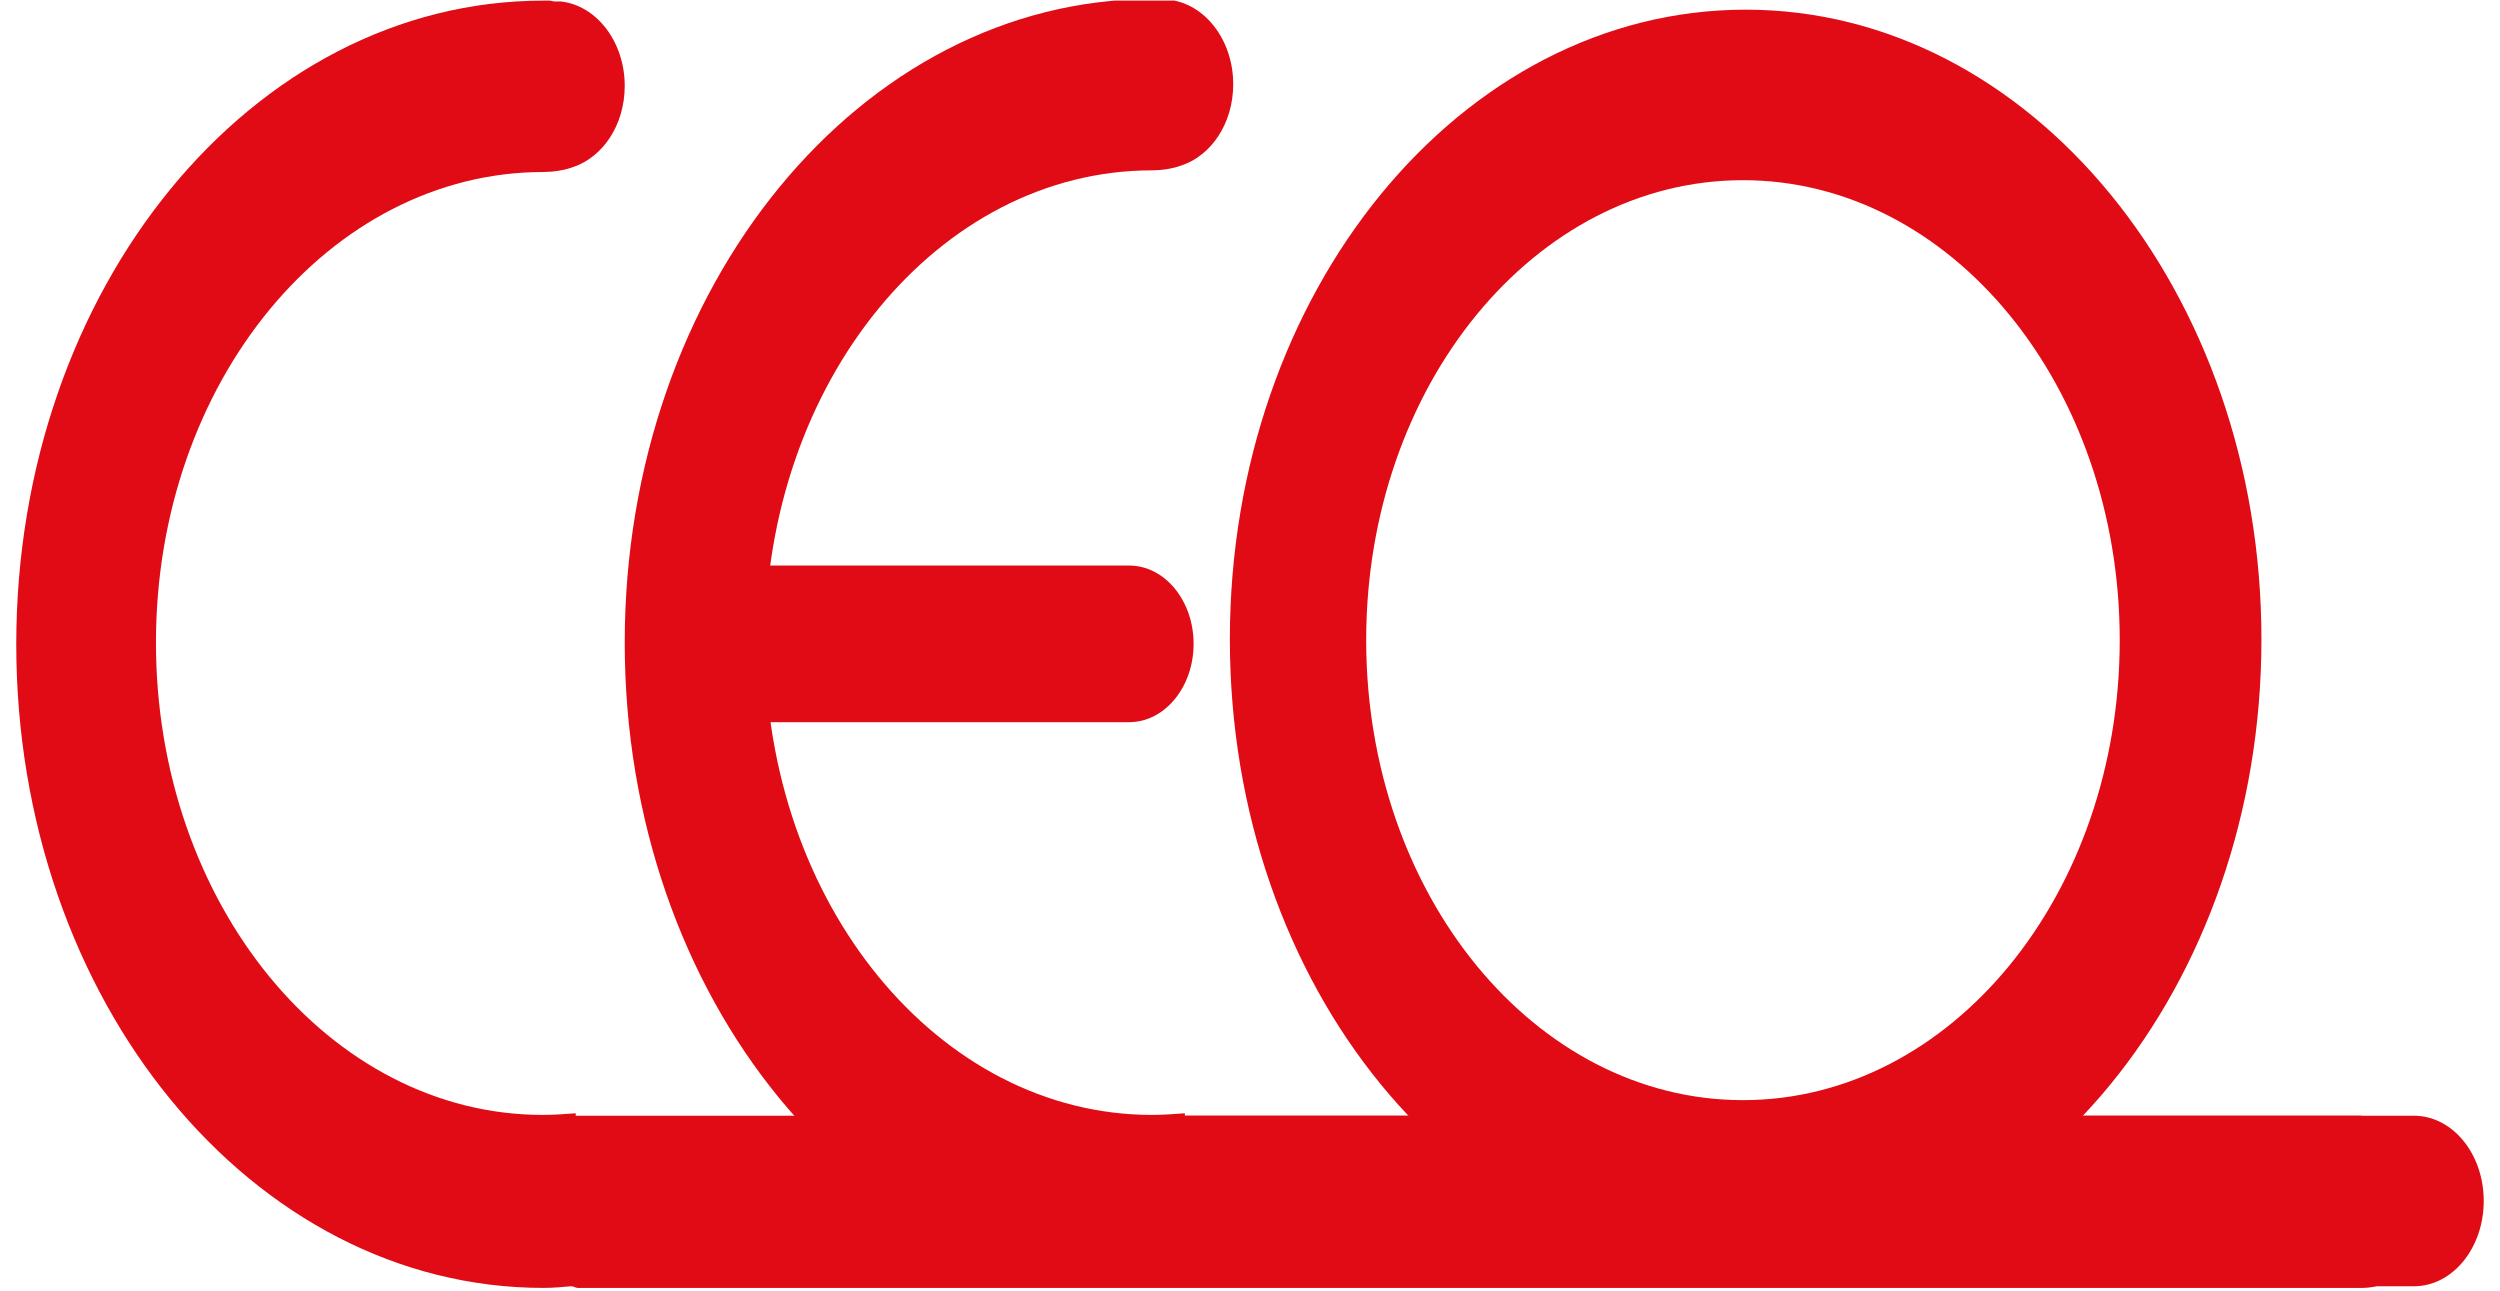 <svg width="91" height="47" viewBox="0 0 91 47" fill="none" xmlns="http://www.w3.org/2000/svg">
<g clip-path="url(#clip0_86_5886)">
<path d="M87.865 40.612H43.177C43.177 40.612 43.153 40.612 43.129 40.612V40.523C42.737 40.553 42.322 40.583 41.931 40.583C34.157 40.583 27.849 32.883 27.849 23.392C27.849 13.901 34.157 6.201 41.931 6.201C42.273 6.201 42.688 6.141 43.006 6.022C44.082 5.664 44.889 4.5 44.889 3.067C44.889 1.456 43.862 0.143 42.566 -0.007C42.493 -0.007 42.42 -0.007 42.322 -0.007C42.273 -0.007 42.224 -0.036 42.151 -0.036C42.077 -0.036 42.004 -0.036 41.931 -0.036C31.345 -0.036 22.74 10.439 22.74 23.392C22.74 36.344 31.321 46.82 41.931 46.82C42.273 46.82 42.591 46.79 42.933 46.76C43.031 46.76 43.104 46.82 43.177 46.82H87.865C89.283 46.82 90.408 45.417 90.408 43.716C90.408 41.985 89.259 40.612 87.865 40.612Z" fill="#E00B14"/>
<path d="M85.959 40.612H21.005C21.005 40.612 20.98 40.612 20.956 40.612V40.523C20.564 40.553 20.149 40.583 19.758 40.583C11.984 40.583 5.677 32.883 5.677 23.392C5.677 13.901 12.008 6.261 19.782 6.261C20.125 6.261 20.54 6.201 20.858 6.082C21.933 5.724 22.74 4.56 22.74 3.127C22.74 1.515 21.713 0.202 20.418 0.053C20.345 0.053 20.271 0.053 20.173 0.053C20.125 0.053 20.076 0.023 20.002 0.023C19.929 0.023 19.855 0.023 19.782 0.023C9.172 0.023 0.592 10.499 0.592 23.451C0.592 36.404 9.172 46.88 19.782 46.88C20.125 46.88 20.442 46.85 20.785 46.82C20.882 46.82 20.956 46.88 21.029 46.88H85.983C87.401 46.88 88.525 45.477 88.525 43.776C88.525 42.045 87.376 40.672 85.983 40.672L85.959 40.612Z" fill="#E00B14"/>
<path d="M41.1 20.586H27.165C25.869 20.586 24.818 21.862 24.818 23.437C24.818 25.011 25.869 26.287 27.165 26.287H41.1C42.396 26.287 43.447 25.011 43.447 23.437C43.447 21.862 42.396 20.586 41.1 20.586Z" fill="#E00B14"/>
<path d="M63.541 0.352C53.176 0.352 44.767 10.618 44.767 23.272C44.767 35.927 53.176 46.193 63.541 46.193C73.907 46.193 82.316 35.927 82.316 23.272C82.316 10.618 73.907 0.352 63.541 0.352ZM63.444 40.045C55.865 40.045 49.729 32.554 49.729 23.302C49.729 14.05 55.865 6.559 63.444 6.559C71.022 6.559 77.158 14.05 77.158 23.302C77.158 32.554 71.022 40.045 63.444 40.045Z" fill="#E00B14"/>
</g>
<defs>
<clipPath id="clip0_86_5886">
<rect width="89.816" height="46.827" fill="white" transform="translate(0.592 0.023)"/>
</clipPath>
</defs>
</svg>
